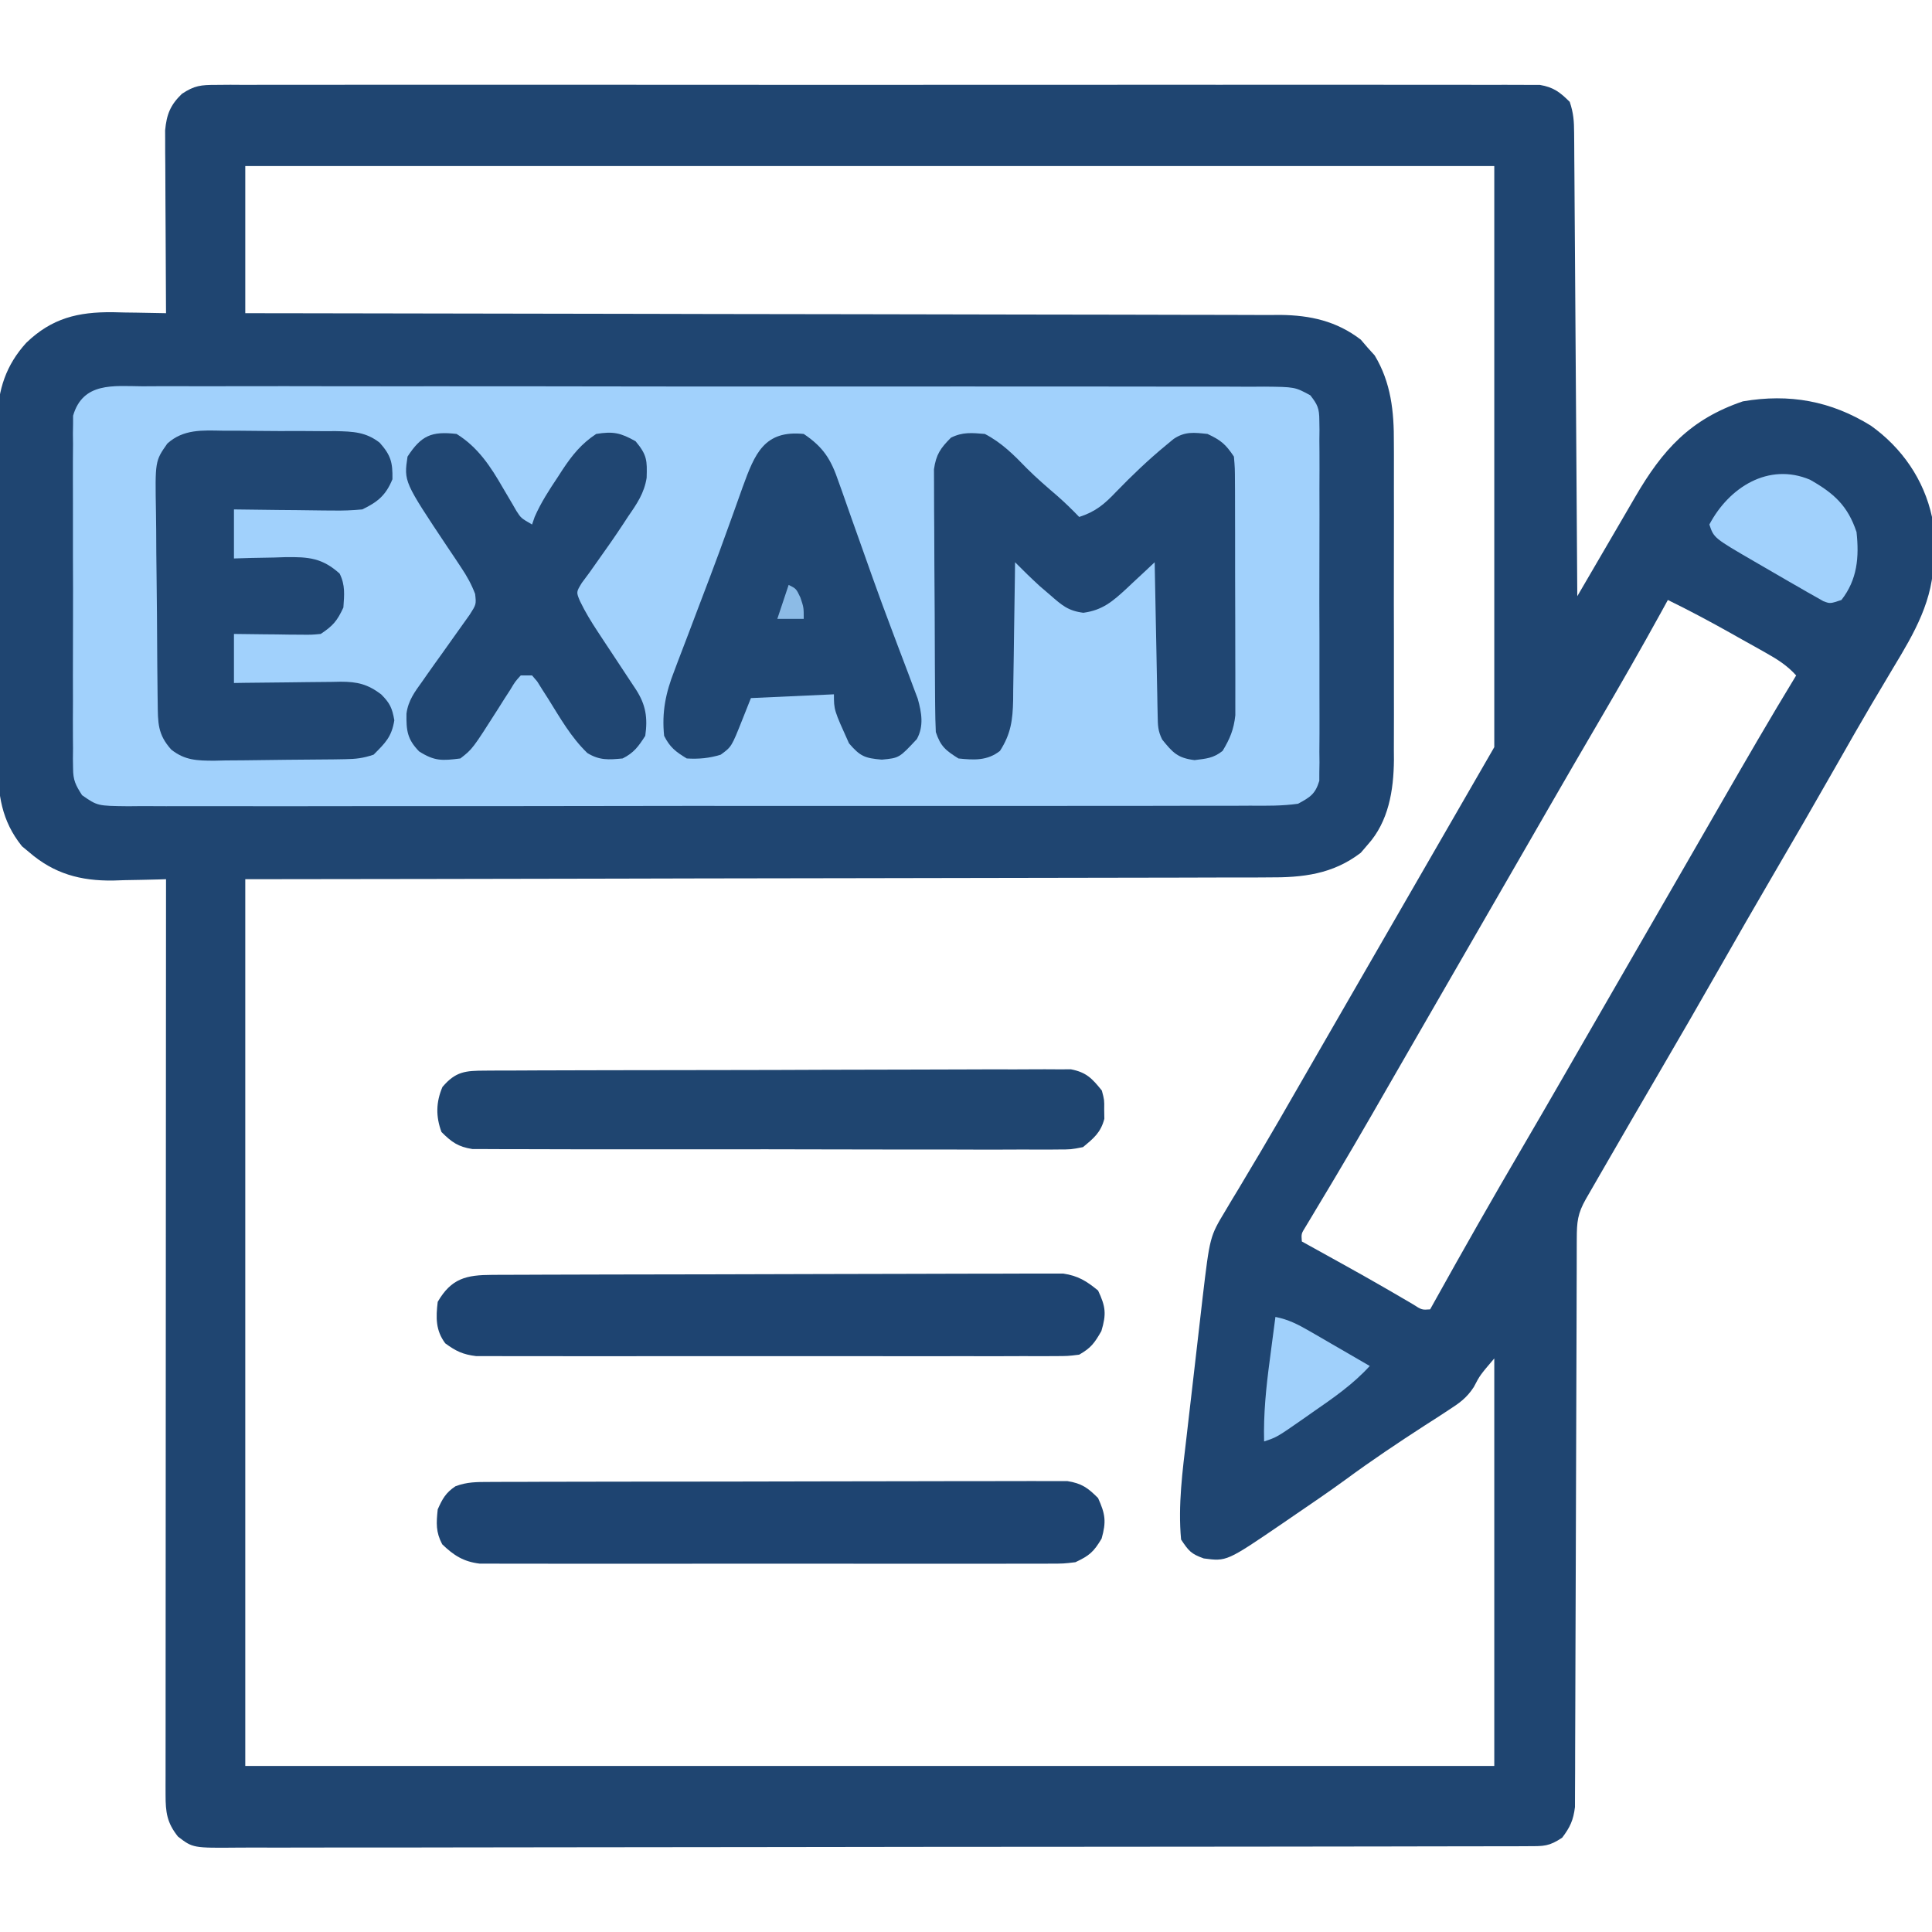 <?xml version="1.0" encoding="UTF-8"?>
<svg version="1.1" xmlns="http://www.w3.org/2000/svg" width="512" height="512">
<path d="M0 0 C1.261 -0.01 2.522 -0.021 3.821 -0.032 C5.218 -0.023 6.614 -0.014 8.011 -0.005 C9.497 -0.009 10.982 -0.016 12.468 -0.023 C16.552 -0.04 20.635 -0.032 24.719 -0.02 C29.123 -0.01 33.526 -0.024 37.93 -0.035 C46.557 -0.053 55.184 -0.049 63.811 -0.038 C70.821 -0.029 77.831 -0.028 84.842 -0.032 C86.337 -0.033 86.337 -0.033 87.863 -0.034 C89.888 -0.035 91.913 -0.036 93.939 -0.038 C112.938 -0.049 131.938 -0.036 150.938 -0.014 C167.247 0.003 183.556 0 199.865 -0.018 C218.796 -0.04 237.727 -0.048 256.658 -0.036 C258.675 -0.034 260.693 -0.033 262.711 -0.032 C263.704 -0.031 264.697 -0.031 265.72 -0.03 C272.723 -0.027 279.727 -0.032 286.73 -0.042 C295.263 -0.053 303.795 -0.05 312.328 -0.029 C316.683 -0.018 321.038 -0.014 325.393 -0.027 C329.377 -0.039 333.362 -0.033 337.347 -0.011 C338.79 -0.007 340.233 -0.009 341.677 -0.019 C343.635 -0.031 345.594 -0.016 347.553 0 C348.642 0.001 349.731 0.001 350.853 0.002 C354.502 0.628 356.169 1.917 358.776 4.503 C359.783 7.522 359.913 9.566 359.935 12.724 C359.949 14.345 359.949 14.345 359.964 16 C359.97 17.186 359.976 18.372 359.982 19.594 C359.992 20.843 360.002 22.092 360.012 23.378 C360.038 26.804 360.06 30.229 360.08 33.654 C360.102 37.234 360.129 40.813 360.156 44.393 C360.206 51.171 360.251 57.95 360.294 64.728 C360.343 72.445 360.398 80.162 360.454 87.879 C360.567 103.754 360.674 119.629 360.776 135.503 C361.178 134.816 361.579 134.128 361.992 133.419 C371.287 117.486 371.287 117.486 373.11 114.361 C374.122 112.626 375.133 110.89 376.142 109.154 C383.369 96.726 390.689 88.608 404.663 83.863 C416.991 81.766 427.97 83.736 438.589 90.316 C446.784 96.173 452.63 104.562 454.776 114.503 C454.95 117.372 455.053 120.196 455.089 123.066 C455.118 123.814 455.147 124.562 455.177 125.333 C455.298 136.319 450.074 145.288 444.526 154.441 C443.27 156.553 442.015 158.667 440.761 160.781 C440.108 161.878 439.455 162.974 438.782 164.104 C435.727 169.281 432.755 174.504 429.785 179.729 C423.946 190.001 418.036 200.229 412.066 210.425 C407.585 218.089 403.172 225.79 398.776 233.503 C393.247 243.207 387.663 252.877 382.024 262.518 C377.478 270.29 372.964 278.08 368.464 285.878 C367.811 287.009 367.158 288.14 366.485 289.305 C365.884 290.347 365.283 291.39 364.663 292.464 C364.129 293.39 363.595 294.316 363.045 295.27 C360.863 299.111 360.648 301.318 360.638 305.784 C360.636 306.436 360.633 307.088 360.63 307.759 C360.622 309.952 360.62 312.145 360.619 314.339 C360.614 315.907 360.609 317.476 360.603 319.044 C360.592 322.427 360.584 325.81 360.577 329.193 C360.567 334.542 360.546 339.891 360.524 345.24 C360.462 360.452 360.408 375.664 360.375 390.877 C360.357 399.274 360.328 407.672 360.287 416.069 C360.266 420.514 360.251 424.959 360.248 429.404 C360.246 433.587 360.23 437.768 360.204 441.95 C360.197 443.485 360.195 445.02 360.198 446.554 C360.202 448.65 360.187 450.745 360.168 452.841 C360.165 454.014 360.162 455.187 360.158 456.395 C359.731 459.87 358.871 461.721 356.776 464.503 C353.286 466.83 351.926 466.756 347.802 466.763 C346.546 466.77 345.289 466.778 343.995 466.785 C342.593 466.783 341.191 466.78 339.789 466.778 C338.306 466.782 336.823 466.787 335.339 466.793 C331.253 466.808 327.167 466.809 323.081 466.809 C318.678 466.81 314.275 466.823 309.872 466.835 C300.24 466.858 290.608 466.866 280.975 466.871 C274.964 466.874 268.952 466.881 262.94 466.888 C246.302 466.907 229.664 466.924 213.026 466.927 C211.961 466.927 210.896 466.927 209.798 466.927 C207.639 466.928 205.479 466.928 203.32 466.928 C201.712 466.929 201.712 466.929 200.071 466.929 C198.461 466.929 198.461 466.929 196.819 466.929 C179.421 466.933 162.024 466.96 144.627 466.997 C126.775 467.035 108.923 467.055 91.071 467.055 C81.044 467.056 71.017 467.064 60.99 467.093 C52.452 467.118 43.915 467.125 35.378 467.11 C31.021 467.103 26.664 467.104 22.306 467.126 C18.318 467.147 14.331 467.144 10.343 467.123 C8.899 467.12 7.456 467.125 6.012 467.139 C-6.115 467.251 -6.115 467.251 -10.059 464.215 C-12.988 460.546 -13.349 457.756 -13.347 453.154 C-13.349 452.285 -13.351 451.417 -13.353 450.522 C-13.35 449.573 -13.347 448.623 -13.344 447.645 C-13.345 446.633 -13.345 445.621 -13.346 444.578 C-13.348 441.177 -13.343 437.776 -13.337 434.375 C-13.337 431.941 -13.337 429.507 -13.337 427.073 C-13.338 421.828 -13.335 416.582 -13.329 411.337 C-13.321 403.753 -13.319 396.169 -13.317 388.585 C-13.315 376.281 -13.308 363.976 -13.299 351.672 C-13.29 339.719 -13.283 327.766 -13.278 315.813 C-13.278 315.077 -13.278 314.34 -13.278 313.581 C-13.276 309.885 -13.275 306.189 -13.274 302.493 C-13.263 271.83 -13.246 241.167 -13.224 210.503 C-13.873 210.524 -14.523 210.545 -15.192 210.567 C-18.182 210.651 -21.171 210.702 -24.161 210.753 C-25.693 210.804 -25.693 210.804 -27.257 210.855 C-35.882 210.965 -42.912 209.061 -49.536 203.316 C-50.151 202.807 -50.766 202.298 -51.399 201.773 C-56.843 195.001 -57.813 187.998 -57.757 179.543 C-57.766 178.485 -57.774 177.426 -57.783 176.336 C-57.806 172.862 -57.799 169.388 -57.79 165.914 C-57.795 163.484 -57.801 161.055 -57.809 158.625 C-57.819 153.542 -57.815 148.46 -57.8 143.377 C-57.783 136.879 -57.806 130.382 -57.841 123.885 C-57.863 118.871 -57.862 113.856 -57.854 108.842 C-57.853 106.447 -57.86 104.052 -57.874 101.657 C-57.892 98.302 -57.877 94.948 -57.855 91.593 C-57.866 90.615 -57.878 89.636 -57.89 88.628 C-57.783 80.782 -55.613 74.228 -50.263 68.349 C-43.464 61.802 -36.554 60.152 -27.345 60.24 C-26.315 60.265 -25.285 60.29 -24.224 60.316 C-23.163 60.329 -22.102 60.343 -21.009 60.357 C-18.413 60.392 -15.819 60.441 -13.224 60.503 C-13.23 59.562 -13.23 59.562 -13.237 58.601 C-13.281 52.063 -13.311 45.526 -13.333 38.988 C-13.343 36.549 -13.357 34.11 -13.374 31.67 C-13.399 28.163 -13.41 24.655 -13.419 21.148 C-13.429 20.058 -13.439 18.968 -13.45 17.846 C-13.45 16.315 -13.45 16.315 -13.451 14.753 C-13.455 13.858 -13.459 12.963 -13.464 12.041 C-13.065 7.828 -12.097 5.349 -9.031 2.383 C-5.703 0.155 -3.972 0.002 0 0 Z M7.776 21.503 C7.776 34.373 7.776 47.243 7.776 60.503 C11.3 60.507 14.823 60.511 18.453 60.514 C50.776 60.55 83.1 60.605 115.423 60.681 C119.662 60.691 123.9 60.701 128.138 60.711 C129.403 60.714 129.403 60.714 130.695 60.717 C144.348 60.748 158.002 60.765 171.656 60.777 C185.67 60.789 199.685 60.816 213.699 60.858 C222.344 60.883 230.989 60.896 239.633 60.895 C245.565 60.895 251.496 60.909 257.428 60.936 C260.847 60.95 264.267 60.958 267.687 60.949 C271.402 60.943 275.116 60.96 278.83 60.984 C279.902 60.977 280.974 60.969 282.079 60.961 C290.046 61.052 296.976 62.592 303.398 67.511 C303.997 68.21 304.596 68.909 305.214 69.628 C305.831 70.312 306.449 70.995 307.085 71.699 C311.422 78.89 312.22 86.607 312.165 94.843 C312.173 96.314 312.173 96.314 312.181 97.814 C312.194 101.023 312.185 104.232 312.175 107.441 C312.177 109.689 312.18 111.938 312.184 114.187 C312.188 118.887 312.182 123.587 312.168 128.288 C312.15 134.293 312.16 140.298 312.178 146.303 C312.189 150.942 312.186 155.582 312.178 160.221 C312.176 162.435 312.178 164.648 312.185 166.862 C312.193 169.963 312.181 173.063 312.165 176.164 C312.171 177.066 312.177 177.968 312.183 178.897 C312.104 186.951 310.779 195.221 305.214 201.378 C304.615 202.077 304.015 202.776 303.398 203.496 C295.93 209.216 287.973 210.089 278.83 210.022 C277.084 210.034 277.084 210.034 275.302 210.045 C272.098 210.062 268.894 210.061 265.69 210.052 C262.225 210.047 258.759 210.065 255.294 210.081 C249.299 210.104 243.304 210.113 237.309 210.111 C228.641 210.11 219.973 210.13 211.306 210.156 C197.241 210.197 183.176 210.22 169.111 210.232 C155.454 210.244 141.796 210.264 128.138 210.296 C127.287 210.298 126.435 210.3 125.558 210.302 C118.9 210.317 112.242 210.333 105.584 210.349 C72.981 210.427 40.379 210.462 7.776 210.503 C7.776 288.053 7.776 365.603 7.776 445.503 C117.006 445.503 226.236 445.503 338.776 445.503 C338.776 409.863 338.776 374.223 338.776 337.503 C334.986 341.953 334.986 341.953 333.349 345.084 C331.455 347.997 329.533 349.332 326.62 351.21 C325.597 351.88 324.573 352.55 323.519 353.24 C322.449 353.925 321.379 354.61 320.276 355.316 C313.217 359.892 306.267 364.535 299.491 369.524 C294.906 372.868 290.217 376.059 285.526 379.253 C284.585 379.899 283.644 380.545 282.675 381.21 C267.861 391.315 267.861 391.315 261.776 390.503 C258.434 389.296 257.829 388.583 255.776 385.503 C254.925 376.419 256.171 367.189 257.237 358.171 C257.39 356.841 257.542 355.512 257.694 354.182 C258.01 351.421 258.332 348.66 258.657 345.9 C259.072 342.383 259.475 338.866 259.874 335.347 C260.186 332.611 260.503 329.875 260.821 327.139 C261.044 325.219 261.264 323.298 261.483 321.377 C263.404 305.2 263.404 305.2 267.507 298.386 C268.055 297.463 268.602 296.541 269.167 295.59 C269.76 294.613 270.353 293.635 270.964 292.628 C272.241 290.483 273.517 288.337 274.792 286.191 C275.451 285.087 276.111 283.984 276.79 282.847 C279.984 277.471 283.098 272.05 286.214 266.628 C287.473 264.443 288.732 262.258 289.991 260.074 C290.616 258.989 291.241 257.904 291.885 256.786 C295.013 251.357 298.145 245.93 301.276 240.503 C302.526 238.337 303.776 236.17 305.026 234.003 C316.276 214.503 327.526 195.003 338.776 175.503 C338.776 124.683 338.776 73.863 338.776 21.503 C229.546 21.503 120.316 21.503 7.776 21.503 Z M384.776 136.503 C384.217 137.524 383.658 138.545 383.081 139.597 C377.629 149.501 372.014 159.3 366.301 169.057 C361.953 176.482 357.635 183.923 353.339 191.378 C352.717 192.458 352.095 193.538 351.453 194.65 C350.191 196.84 348.929 199.031 347.668 201.221 C344.54 206.65 341.408 212.077 338.276 217.503 C337.026 219.67 335.776 221.837 334.526 224.003 C332.026 228.337 329.526 232.67 327.026 237.003 C326.408 238.076 325.789 239.149 325.151 240.254 C323.903 242.418 322.654 244.581 321.406 246.745 C318.252 252.209 315.102 257.675 311.956 263.144 C310.688 265.347 309.42 267.55 308.151 269.753 C307.538 270.819 306.925 271.884 306.294 272.982 C303.211 278.327 300.102 283.655 296.944 288.956 C296.337 289.976 295.73 290.995 295.105 292.045 C293.953 293.976 292.796 295.903 291.635 297.829 C291.126 298.68 290.617 299.532 290.093 300.41 C289.419 301.528 289.419 301.528 288.732 302.669 C287.622 304.454 287.622 304.454 287.776 306.503 C289.482 307.447 289.482 307.447 291.222 308.41 C292.782 309.274 294.342 310.139 295.901 311.003 C296.712 311.452 297.523 311.902 298.359 312.364 C302.262 314.531 306.156 316.71 310.019 318.949 C310.657 319.318 311.295 319.687 311.952 320.068 C313.687 321.076 315.419 322.091 317.151 323.105 C319.575 324.66 319.575 324.66 321.776 324.503 C322.127 323.872 322.478 323.24 322.839 322.589 C330.486 308.836 338.257 295.17 346.214 281.593 C349.909 275.288 353.565 268.96 357.214 262.628 C357.837 261.548 358.459 260.468 359.1 259.355 C360.362 257.165 361.624 254.976 362.885 252.786 C366.013 247.357 369.145 241.93 372.276 236.503 C373.526 234.337 374.776 232.17 376.026 230.003 C379.776 223.503 379.776 223.503 383.526 217.003 C384.146 215.93 384.765 214.857 385.403 213.751 C386.648 211.593 387.893 209.435 389.138 207.278 C392.342 201.726 395.542 196.173 398.737 190.617 C405.316 179.183 411.916 167.77 418.776 156.503 C416.385 153.853 413.838 152.25 410.734 150.507 C409.742 149.948 408.75 149.39 407.728 148.814 C406.692 148.237 405.656 147.66 404.589 147.066 C403.573 146.493 402.556 145.92 401.509 145.33 C395.998 142.238 390.457 139.272 384.776 136.503 Z " fill="#1F4571" transform="translate(57.224,22.497)"/>
<path d="M0 0 C1.303 -0.007 2.607 -0.014 3.95 -0.021 C7.566 -0.04 11.182 -0.028 14.798 -0.011 C18.699 0.003 22.599 -0.013 26.5 -0.025 C34.14 -0.043 41.781 -0.034 49.421 -0.017 C55.63 -0.002 61.839 0.001 68.048 -0.002 C68.931 -0.002 69.814 -0.003 70.724 -0.003 C72.518 -0.004 74.312 -0.005 76.107 -0.007 C91.976 -0.015 107.846 0.002 123.716 0.031 C139.12 0.06 154.524 0.067 169.928 0.052 C186.696 0.035 203.465 0.031 220.233 0.048 C222.021 0.05 223.809 0.052 225.596 0.054 C226.916 0.055 226.916 0.055 228.262 0.057 C234.464 0.062 240.666 0.059 246.869 0.052 C254.426 0.045 261.983 0.051 269.54 0.077 C273.397 0.089 277.254 0.095 281.11 0.084 C285.288 0.072 289.466 0.091 293.644 0.114 C294.867 0.105 296.09 0.097 297.351 0.089 C305.474 0.169 305.474 0.169 309.575 2.39 C311.493 4.847 311.949 5.878 311.957 8.955 C311.971 9.813 311.985 10.671 312 11.554 C311.984 12.954 311.984 12.954 311.969 14.382 C311.982 15.866 311.982 15.866 311.995 17.379 C312.017 20.65 312.003 23.92 311.986 27.191 C311.989 29.462 311.994 31.734 312 34.005 C312.008 38.767 311.997 43.528 311.974 48.289 C311.945 54.396 311.962 60.502 311.992 66.609 C312.01 71.3 312.004 75.991 311.991 80.682 C311.988 82.934 311.992 85.186 312.003 87.438 C312.016 90.584 311.997 93.728 311.969 96.874 C311.979 97.807 311.989 98.741 312 99.702 C311.985 100.56 311.971 101.418 311.957 102.302 C311.955 103.045 311.953 103.788 311.951 104.554 C310.888 108.059 309.557 108.876 306.322 110.628 C302.098 111.228 297.904 111.172 293.644 111.143 C292.34 111.15 291.037 111.157 289.694 111.164 C286.078 111.183 282.462 111.176 278.846 111.166 C274.945 111.159 271.045 111.175 267.144 111.188 C259.504 111.209 251.863 111.209 244.223 111.201 C238.014 111.195 231.805 111.196 225.596 111.202 C224.713 111.203 223.83 111.204 222.92 111.205 C221.126 111.207 219.331 111.209 217.537 111.211 C200.708 111.227 183.879 111.219 167.049 111.202 C151.647 111.187 136.244 111.202 120.841 111.23 C105.031 111.26 89.221 111.271 73.411 111.261 C71.623 111.26 69.835 111.259 68.048 111.258 C66.728 111.258 66.728 111.258 65.382 111.257 C59.18 111.255 52.978 111.265 46.775 111.279 C39.218 111.297 31.661 111.297 24.104 111.274 C20.247 111.263 16.39 111.259 12.533 111.278 C8.355 111.298 4.178 111.279 0 111.256 C-1.223 111.268 -2.446 111.28 -3.707 111.292 C-11.855 111.202 -11.855 111.202 -15.931 108.362 C-17.657 105.661 -18.305 104.411 -18.313 101.264 C-18.327 100.423 -18.341 99.582 -18.356 98.715 C-18.341 97.352 -18.341 97.352 -18.325 95.96 C-18.334 94.992 -18.343 94.024 -18.352 93.027 C-18.374 89.831 -18.359 86.637 -18.342 83.441 C-18.346 81.218 -18.35 78.995 -18.357 76.772 C-18.364 72.115 -18.353 67.458 -18.33 62.801 C-18.301 56.832 -18.318 50.864 -18.348 44.895 C-18.366 40.305 -18.36 35.716 -18.347 31.126 C-18.344 28.925 -18.348 26.724 -18.36 24.524 C-18.372 21.447 -18.353 18.372 -18.325 15.296 C-18.335 14.387 -18.345 13.478 -18.356 12.541 C-18.342 11.7 -18.328 10.859 -18.313 9.992 C-18.311 9.266 -18.309 8.54 -18.307 7.791 C-15.707 -1.149 -7.647 -0.074 0 0 Z " fill="#A1D1FC" transform="translate(37.678,102.372)"/>
<path d="M0 0 C4.459 2.322 7.68 5.561 11.137 9.133 C13.704 11.706 16.448 14.05 19.199 16.422 C21.224 18.196 23.135 20.058 25 22 C29.337 20.606 31.697 18.599 34.812 15.312 C39.026 10.967 43.326 6.847 48 3 C48.664 2.45 49.328 1.899 50.012 1.332 C53.06 -0.71 55.42 -0.377 59 0 C62.539 1.651 63.811 2.716 66 6 C66.261 9.054 66.261 9.054 66.275 12.855 C66.28 13.548 66.285 14.241 66.29 14.955 C66.304 17.247 66.303 19.54 66.301 21.832 C66.305 23.428 66.309 25.023 66.314 26.619 C66.321 29.965 66.321 33.312 66.316 36.658 C66.31 40.939 66.327 45.219 66.35 49.5 C66.365 52.797 66.366 56.093 66.363 59.39 C66.363 60.968 66.368 62.546 66.378 64.123 C66.391 66.335 66.384 68.546 66.372 70.757 C66.373 72.014 66.374 73.27 66.374 74.565 C65.963 78.342 64.951 80.761 63 84 C60.515 85.952 58.735 86.034 55.562 86.438 C51.081 85.887 49.791 84.448 47 81 C45.836 78.671 45.845 77.237 45.795 74.642 C45.765 73.291 45.765 73.291 45.734 71.912 C45.718 70.938 45.701 69.964 45.684 68.961 C45.663 67.965 45.642 66.969 45.621 65.943 C45.555 62.754 45.496 59.564 45.438 56.375 C45.394 54.216 45.351 52.057 45.307 49.898 C45.199 44.599 45.098 39.3 45 34 C44.18 34.771 43.36 35.542 42.516 36.336 C41.427 37.349 40.339 38.362 39.25 39.375 C38.711 39.883 38.172 40.391 37.617 40.914 C33.882 44.376 31.171 46.707 26.102 47.391 C22.077 46.884 20.41 45.4 17.375 42.75 C16.455 41.961 15.534 41.172 14.586 40.359 C12.324 38.295 10.156 36.173 8 34 C7.985 35.301 7.971 36.603 7.956 37.944 C7.898 42.786 7.82 47.628 7.738 52.469 C7.704 54.562 7.676 56.655 7.654 58.749 C7.62 61.762 7.568 64.776 7.512 67.789 C7.502 69.186 7.502 69.186 7.492 70.612 C7.376 75.806 6.896 79.506 4 84 C0.653 86.63 -2.882 86.433 -7 86 C-10.389 83.863 -11.726 82.823 -13 79 C-13.11 76.681 -13.159 74.359 -13.177 72.038 C-13.187 70.981 -13.187 70.981 -13.197 69.903 C-13.217 67.573 -13.228 65.244 -13.238 62.914 C-13.242 62.118 -13.246 61.321 -13.251 60.501 C-13.271 56.287 -13.286 52.073 -13.295 47.859 C-13.306 43.509 -13.341 39.159 -13.38 34.809 C-13.406 31.462 -13.415 28.114 -13.418 24.767 C-13.423 23.163 -13.435 21.56 -13.453 19.956 C-13.478 17.711 -13.477 15.467 -13.47 13.221 C-13.476 11.945 -13.482 10.668 -13.488 9.352 C-12.916 5.422 -11.769 3.79 -9 1 C-5.89 -0.555 -3.437 -0.286 0 0 Z " fill="#204672" transform="translate(261,115)"/>
<path d="M0 0 C1.065 -0.002 2.13 -0.004 3.227 -0.006 C5.473 -0.002 7.719 0.019 9.964 0.057 C13.396 0.109 16.822 0.098 20.254 0.078 C22.44 0.09 24.626 0.105 26.812 0.125 C27.835 0.121 28.857 0.117 29.91 0.113 C34.449 0.218 37.873 0.319 41.533 3.187 C44.496 6.524 44.986 8.421 44.906 12.859 C43.169 17.105 40.992 18.903 36.906 20.859 C34.181 21.111 31.697 21.211 28.98 21.152 C28.233 21.148 27.485 21.144 26.715 21.139 C24.341 21.123 21.968 21.085 19.594 21.047 C17.979 21.032 16.363 21.018 14.748 21.006 C10.8 20.973 6.853 20.921 2.906 20.859 C2.906 25.149 2.906 29.439 2.906 33.859 C4.425 33.813 5.943 33.767 7.508 33.719 C9.516 33.681 11.523 33.645 13.531 33.609 C14.53 33.576 15.529 33.542 16.559 33.508 C22.674 33.427 26.282 33.711 30.906 37.859 C32.438 40.924 32.136 43.476 31.906 46.859 C30.255 50.398 29.19 51.67 25.906 53.859 C23.454 54.086 23.454 54.086 20.582 54.055 C19.04 54.045 19.04 54.045 17.467 54.035 C16.395 54.018 15.323 54.002 14.219 53.984 C13.135 53.975 12.052 53.966 10.936 53.957 C8.259 53.933 5.583 53.898 2.906 53.859 C2.906 58.149 2.906 62.439 2.906 66.859 C3.91 66.844 4.914 66.828 5.948 66.812 C9.685 66.757 13.421 66.723 17.158 66.695 C18.773 66.68 20.388 66.659 22.003 66.633 C24.329 66.597 26.654 66.58 28.98 66.566 C30.057 66.543 30.057 66.543 31.156 66.519 C35.612 66.518 38.339 67.173 41.906 69.859 C44.225 72.178 44.841 73.487 45.406 76.734 C44.703 81.129 43.043 82.723 39.906 85.859 C37.088 86.799 35.271 87.006 32.346 87.052 C31.425 87.068 30.504 87.084 29.554 87.101 C25.346 87.145 21.138 87.186 16.929 87.209 C14.711 87.226 12.493 87.253 10.275 87.292 C7.072 87.346 3.871 87.368 0.668 87.383 C-0.32 87.405 -1.307 87.428 -2.325 87.452 C-6.829 87.438 -10.085 87.378 -13.704 84.514 C-17.351 80.462 -17.235 77.393 -17.302 72.112 C-17.317 71.09 -17.317 71.09 -17.332 70.047 C-17.362 67.791 -17.383 65.536 -17.402 63.281 C-17.409 62.509 -17.415 61.738 -17.422 60.942 C-17.455 56.856 -17.479 52.77 -17.499 48.683 C-17.517 45.307 -17.551 41.933 -17.601 38.557 C-17.662 34.475 -17.692 30.394 -17.702 26.312 C-17.71 24.76 -17.729 23.208 -17.759 21.657 C-18.003 8.038 -18.003 8.038 -14.748 3.406 C-10.492 -0.442 -5.46 -0.109 0 0 Z " fill="#204672" transform="translate(59.094,114.141)"/>
<path d="M0 0 C0.666 -0.005 1.331 -0.009 2.017 -0.014 C4.245 -0.026 6.474 -0.025 8.702 -0.023 C10.301 -0.029 11.899 -0.036 13.497 -0.043 C17.838 -0.061 22.179 -0.066 26.52 -0.067 C30.143 -0.069 33.767 -0.076 37.39 -0.083 C45.938 -0.1 54.485 -0.105 63.033 -0.103 C71.852 -0.102 80.671 -0.123 89.491 -0.155 C97.062 -0.181 104.633 -0.192 112.204 -0.19 C116.727 -0.19 121.249 -0.195 125.771 -0.217 C130.024 -0.236 134.276 -0.236 138.529 -0.222 C140.089 -0.219 141.65 -0.224 143.21 -0.236 C145.341 -0.252 147.471 -0.242 149.602 -0.227 C150.794 -0.228 151.986 -0.229 153.215 -0.23 C157.029 0.373 158.659 1.555 161.365 4.267 C163.288 8.515 163.58 10.505 162.302 15.017 C160.178 18.58 159.052 19.526 155.365 21.267 C152.249 21.645 152.249 21.645 148.685 21.648 C147.697 21.655 147.697 21.655 146.69 21.663 C144.492 21.674 142.295 21.665 140.097 21.656 C138.518 21.66 136.939 21.665 135.361 21.672 C131.077 21.685 126.795 21.68 122.512 21.67 C118.028 21.663 113.545 21.67 109.062 21.675 C101.533 21.68 94.004 21.673 86.475 21.659 C77.772 21.642 69.07 21.648 60.367 21.664 C52.893 21.678 45.42 21.68 37.946 21.672 C33.483 21.667 29.02 21.666 24.557 21.676 C20.361 21.685 16.165 21.679 11.969 21.662 C10.43 21.658 8.89 21.659 7.351 21.665 C5.248 21.674 3.147 21.663 1.044 21.648 C-0.132 21.647 -1.308 21.646 -2.52 21.645 C-6.799 21.126 -9.385 19.474 -12.448 16.517 C-14.164 13.266 -14.017 10.893 -13.635 7.267 C-12.403 4.493 -11.481 2.826 -8.941 1.147 C-5.873 -0.024 -3.284 0.009 0 0 Z " fill="#1E4471" transform="translate(129.635,392.733)"/>
<path d="M0 0 C0.984 -0.006 0.984 -0.006 1.987 -0.011 C4.189 -0.022 6.39 -0.026 8.592 -0.03 C10.169 -0.036 11.746 -0.043 13.323 -0.05 C18.505 -0.071 23.686 -0.081 28.868 -0.091 C30.652 -0.095 32.436 -0.099 34.22 -0.103 C42.599 -0.123 50.979 -0.137 59.359 -0.145 C69.032 -0.155 78.706 -0.181 88.38 -0.222 C95.857 -0.252 103.334 -0.267 110.811 -0.27 C115.277 -0.272 119.742 -0.281 124.208 -0.306 C128.41 -0.33 132.611 -0.334 136.813 -0.324 C138.354 -0.323 139.894 -0.329 141.435 -0.343 C143.542 -0.361 145.647 -0.354 147.754 -0.341 C148.932 -0.343 150.11 -0.345 151.323 -0.348 C155.305 0.26 157.463 1.618 160.567 4.147 C162.583 8.42 162.806 10.353 161.442 14.897 C159.584 18.118 158.715 19.338 155.567 21.147 C152.544 21.525 152.544 21.525 148.932 21.528 C147.934 21.535 147.934 21.535 146.915 21.542 C144.687 21.554 142.458 21.545 140.23 21.535 C138.631 21.539 137.033 21.545 135.435 21.551 C131.094 21.565 126.753 21.56 122.412 21.55 C117.87 21.543 113.328 21.55 108.786 21.554 C101.157 21.56 93.528 21.553 85.899 21.538 C77.08 21.522 68.261 21.527 59.441 21.544 C51.87 21.557 44.299 21.559 36.728 21.551 C32.205 21.547 27.683 21.546 23.161 21.556 C18.908 21.565 14.656 21.559 10.403 21.541 C8.843 21.537 7.282 21.539 5.722 21.545 C3.591 21.553 1.461 21.543 -0.67 21.528 C-2.458 21.526 -2.458 21.526 -4.283 21.525 C-7.757 21.108 -9.632 20.203 -12.433 18.147 C-15.004 14.718 -14.935 11.308 -14.433 7.147 C-10.811 0.907 -6.863 0.025 0 0 Z " fill="#1E4471" transform="translate(130.433,337.853)"/>
<path d="M0 0 C0.673 -0.005 1.346 -0.01 2.039 -0.016 C4.298 -0.031 6.557 -0.032 8.817 -0.032 C10.434 -0.04 12.052 -0.048 13.67 -0.057 C18.069 -0.079 22.468 -0.088 26.867 -0.093 C29.614 -0.097 32.361 -0.103 35.109 -0.11 C44.691 -0.135 54.274 -0.148 63.856 -0.151 C72.792 -0.155 81.728 -0.185 90.663 -0.227 C98.332 -0.261 106.001 -0.277 113.67 -0.278 C118.252 -0.278 122.833 -0.287 127.415 -0.316 C131.724 -0.342 136.033 -0.344 140.342 -0.328 C141.923 -0.326 143.505 -0.333 145.086 -0.349 C147.246 -0.369 149.404 -0.359 151.564 -0.341 C152.772 -0.343 153.98 -0.345 155.225 -0.347 C159.329 0.454 160.818 2.065 163.409 5.274 C164.073 7.774 164.073 7.774 164.034 10.274 C164.047 11.099 164.06 11.924 164.073 12.774 C163.104 16.421 161.294 17.891 158.409 20.274 C155.231 20.901 155.231 20.901 151.577 20.902 C150.903 20.909 150.228 20.917 149.533 20.924 C147.28 20.941 145.028 20.923 142.774 20.905 C141.156 20.91 139.538 20.918 137.919 20.927 C133.529 20.945 129.139 20.933 124.748 20.913 C120.153 20.896 115.557 20.905 110.962 20.91 C103.245 20.915 95.528 20.899 87.811 20.871 C78.89 20.839 69.969 20.839 61.048 20.856 C52.465 20.872 43.882 20.865 35.299 20.848 C31.646 20.841 27.994 20.843 24.342 20.85 C20.041 20.858 15.74 20.845 11.439 20.818 C9.861 20.811 8.283 20.811 6.705 20.818 C4.549 20.827 2.396 20.811 0.241 20.789 C-0.965 20.786 -2.171 20.783 -3.413 20.78 C-7.216 20.175 -8.881 18.959 -11.591 16.274 C-13.13 12.137 -13.057 8.37 -11.341 4.337 C-7.817 0.183 -5.22 0.02 0 0 Z " fill="#1F4570" transform="translate(128.591,283.726)"/>
<path d="M0 0 C5.652 3.503 9.002 8.603 12.25 14.25 C13.083 15.675 13.921 17.097 14.766 18.516 C15.124 19.137 15.483 19.759 15.853 20.399 C17.077 22.306 17.077 22.306 20 24 C20.231 23.331 20.461 22.662 20.699 21.973 C22.361 18.176 24.516 14.877 26.812 11.438 C27.239 10.778 27.665 10.119 28.104 9.439 C30.656 5.597 33.082 2.574 37 0 C41.494 -0.735 43.457 -0.306 47.438 1.938 C50.5 5.598 50.507 7.05 50.367 11.617 C49.746 15.645 47.793 18.513 45.5 21.812 C45.052 22.496 44.605 23.18 44.144 23.884 C41.994 27.148 39.762 30.347 37.484 33.523 C36.747 34.568 36.01 35.612 35.25 36.688 C34.575 37.599 33.899 38.51 33.203 39.449 C31.69 41.916 31.69 41.916 32.71 44.319 C34.096 47.199 35.678 49.783 37.441 52.449 C38.44 53.968 38.44 53.968 39.459 55.518 C40.5 57.087 40.5 57.087 41.562 58.688 C42.94 60.774 44.316 62.861 45.691 64.949 C46.302 65.87 46.912 66.792 47.541 67.741 C50.147 71.776 50.684 75.238 50 80 C48.206 82.81 46.981 84.509 44 86 C40.288 86.35 37.88 86.54 34.652 84.559 C30.327 80.386 27.453 75.278 24.285 70.203 C23.776 69.409 23.267 68.615 22.742 67.797 C22.287 67.068 21.832 66.34 21.363 65.589 C20.688 64.802 20.688 64.802 20 64 C19.01 64 18.02 64 17 64 C15.523 65.622 15.523 65.622 14.223 67.797 C13.709 68.591 13.195 69.385 12.666 70.203 C11.872 71.464 11.872 71.464 11.062 72.75 C4.223 83.492 4.223 83.492 1 86 C-3.811 86.611 -5.843 86.739 -9.938 84.125 C-13.077 80.891 -13.345 78.623 -13.279 74.115 C-12.816 70.606 -11.067 68.325 -9.027 65.488 C-8.625 64.912 -8.224 64.336 -7.809 63.742 C-6.536 61.92 -5.24 60.115 -3.938 58.312 C-2.633 56.499 -1.335 54.682 -0.055 52.85 C1.102 51.196 2.281 49.557 3.461 47.919 C5.22 45.167 5.22 45.167 4.915 42.406 C3.925 39.802 2.75 37.698 1.199 35.383 C0.634 34.528 0.069 33.674 -0.514 32.793 C-1.107 31.913 -1.701 31.032 -2.312 30.125 C-13.982 12.627 -13.982 12.627 -13 6 C-9.356 0.413 -6.654 -0.764 0 0 Z " fill="#204672" transform="translate(121,115)"/>
<path d="M0 0 C5.282 3.555 7.252 6.809 9.262 12.746 C9.535 13.502 9.807 14.258 10.088 15.036 C10.972 17.498 11.83 19.967 12.688 22.438 C13.294 24.144 13.902 25.851 14.512 27.557 C15.749 31.021 16.978 34.488 18.202 37.957 C19.865 42.65 21.596 47.315 23.355 51.973 C23.872 53.348 24.389 54.723 24.906 56.098 C25.863 58.646 26.829 61.189 27.8 63.732 C28.224 64.872 28.649 66.013 29.086 67.188 C29.644 68.663 29.644 68.663 30.212 70.168 C31.238 73.855 31.875 77.408 29.977 80.863 C25.3 85.877 25.3 85.877 20.688 86.312 C16.171 85.93 14.954 85.433 12 82 C8 73.15 8 73.15 8 69 C0.74 69.33 -6.52 69.66 -14 70 C-14.763 71.918 -15.526 73.836 -16.312 75.812 C-19.136 82.91 -19.136 82.91 -22 85 C-24.992 85.936 -27.874 86.197 -31 86 C-33.921 84.235 -35.479 83.042 -37 80 C-37.648 73.708 -36.575 68.579 -34.289 62.758 C-33.863 61.62 -33.863 61.62 -33.429 60.46 C-32.508 58.009 -31.567 55.567 -30.625 53.125 C-29.983 51.43 -29.341 49.735 -28.702 48.039 C-27.417 44.638 -26.125 41.239 -24.83 37.841 C-23.169 33.469 -21.564 29.078 -19.984 24.676 C-19.539 23.441 -19.093 22.207 -18.634 20.935 C-17.816 18.663 -17.004 16.388 -16.198 14.112 C-12.966 5.238 -10.502 -1.05 0 0 Z " fill="#204773" transform="translate(213,115)"/>
<path d="M0 0 C6.333 3.588 9.994 6.87 12.328 13.871 C13.047 20.504 12.553 26.459 8.328 31.871 C5.328 32.871 5.328 32.871 3.542 32.194 C2.886 31.82 2.23 31.447 1.555 31.062 C0.818 30.649 0.081 30.235 -0.678 29.809 C-1.46 29.355 -2.241 28.901 -3.047 28.434 C-3.846 27.978 -4.645 27.522 -5.469 27.052 C-7.877 25.671 -10.275 24.273 -12.672 22.871 C-13.365 22.47 -14.057 22.069 -14.771 21.656 C-25.484 15.435 -25.484 15.435 -26.672 11.871 C-21.475 2.024 -10.989 -4.643 0 0 Z " fill="#A1D1FC" transform="translate(479.672,127.129)"/>
<path d="M0 0 C3.405 0.665 5.991 1.989 8.984 3.723 C9.919 4.261 10.854 4.799 11.816 5.354 C12.784 5.917 13.753 6.481 14.75 7.062 C15.734 7.63 16.717 8.198 17.73 8.783 C20.156 10.184 22.579 11.59 25 13 C20.531 17.9 15.312 21.49 9.875 25.25 C8.969 25.887 8.063 26.524 7.129 27.18 C0.395 31.868 0.395 31.868 -3 33 C-3.185 25.684 -2.47 18.684 -1.5 11.438 C-1.357 10.333 -1.214 9.229 -1.066 8.092 C-0.716 5.394 -0.36 2.697 0 0 Z " fill="#A0D0FB" transform="translate(338,349)"/>
<path d="M0 0 C2 1 2 1 3.125 3.375 C4 6 4 6 4 9 C1.69 9 -0.62 9 -3 9 C-2.01 6.03 -1.02 3.06 0 0 Z " fill="#8CBBE6" transform="translate(209,155)"/>
</svg>
